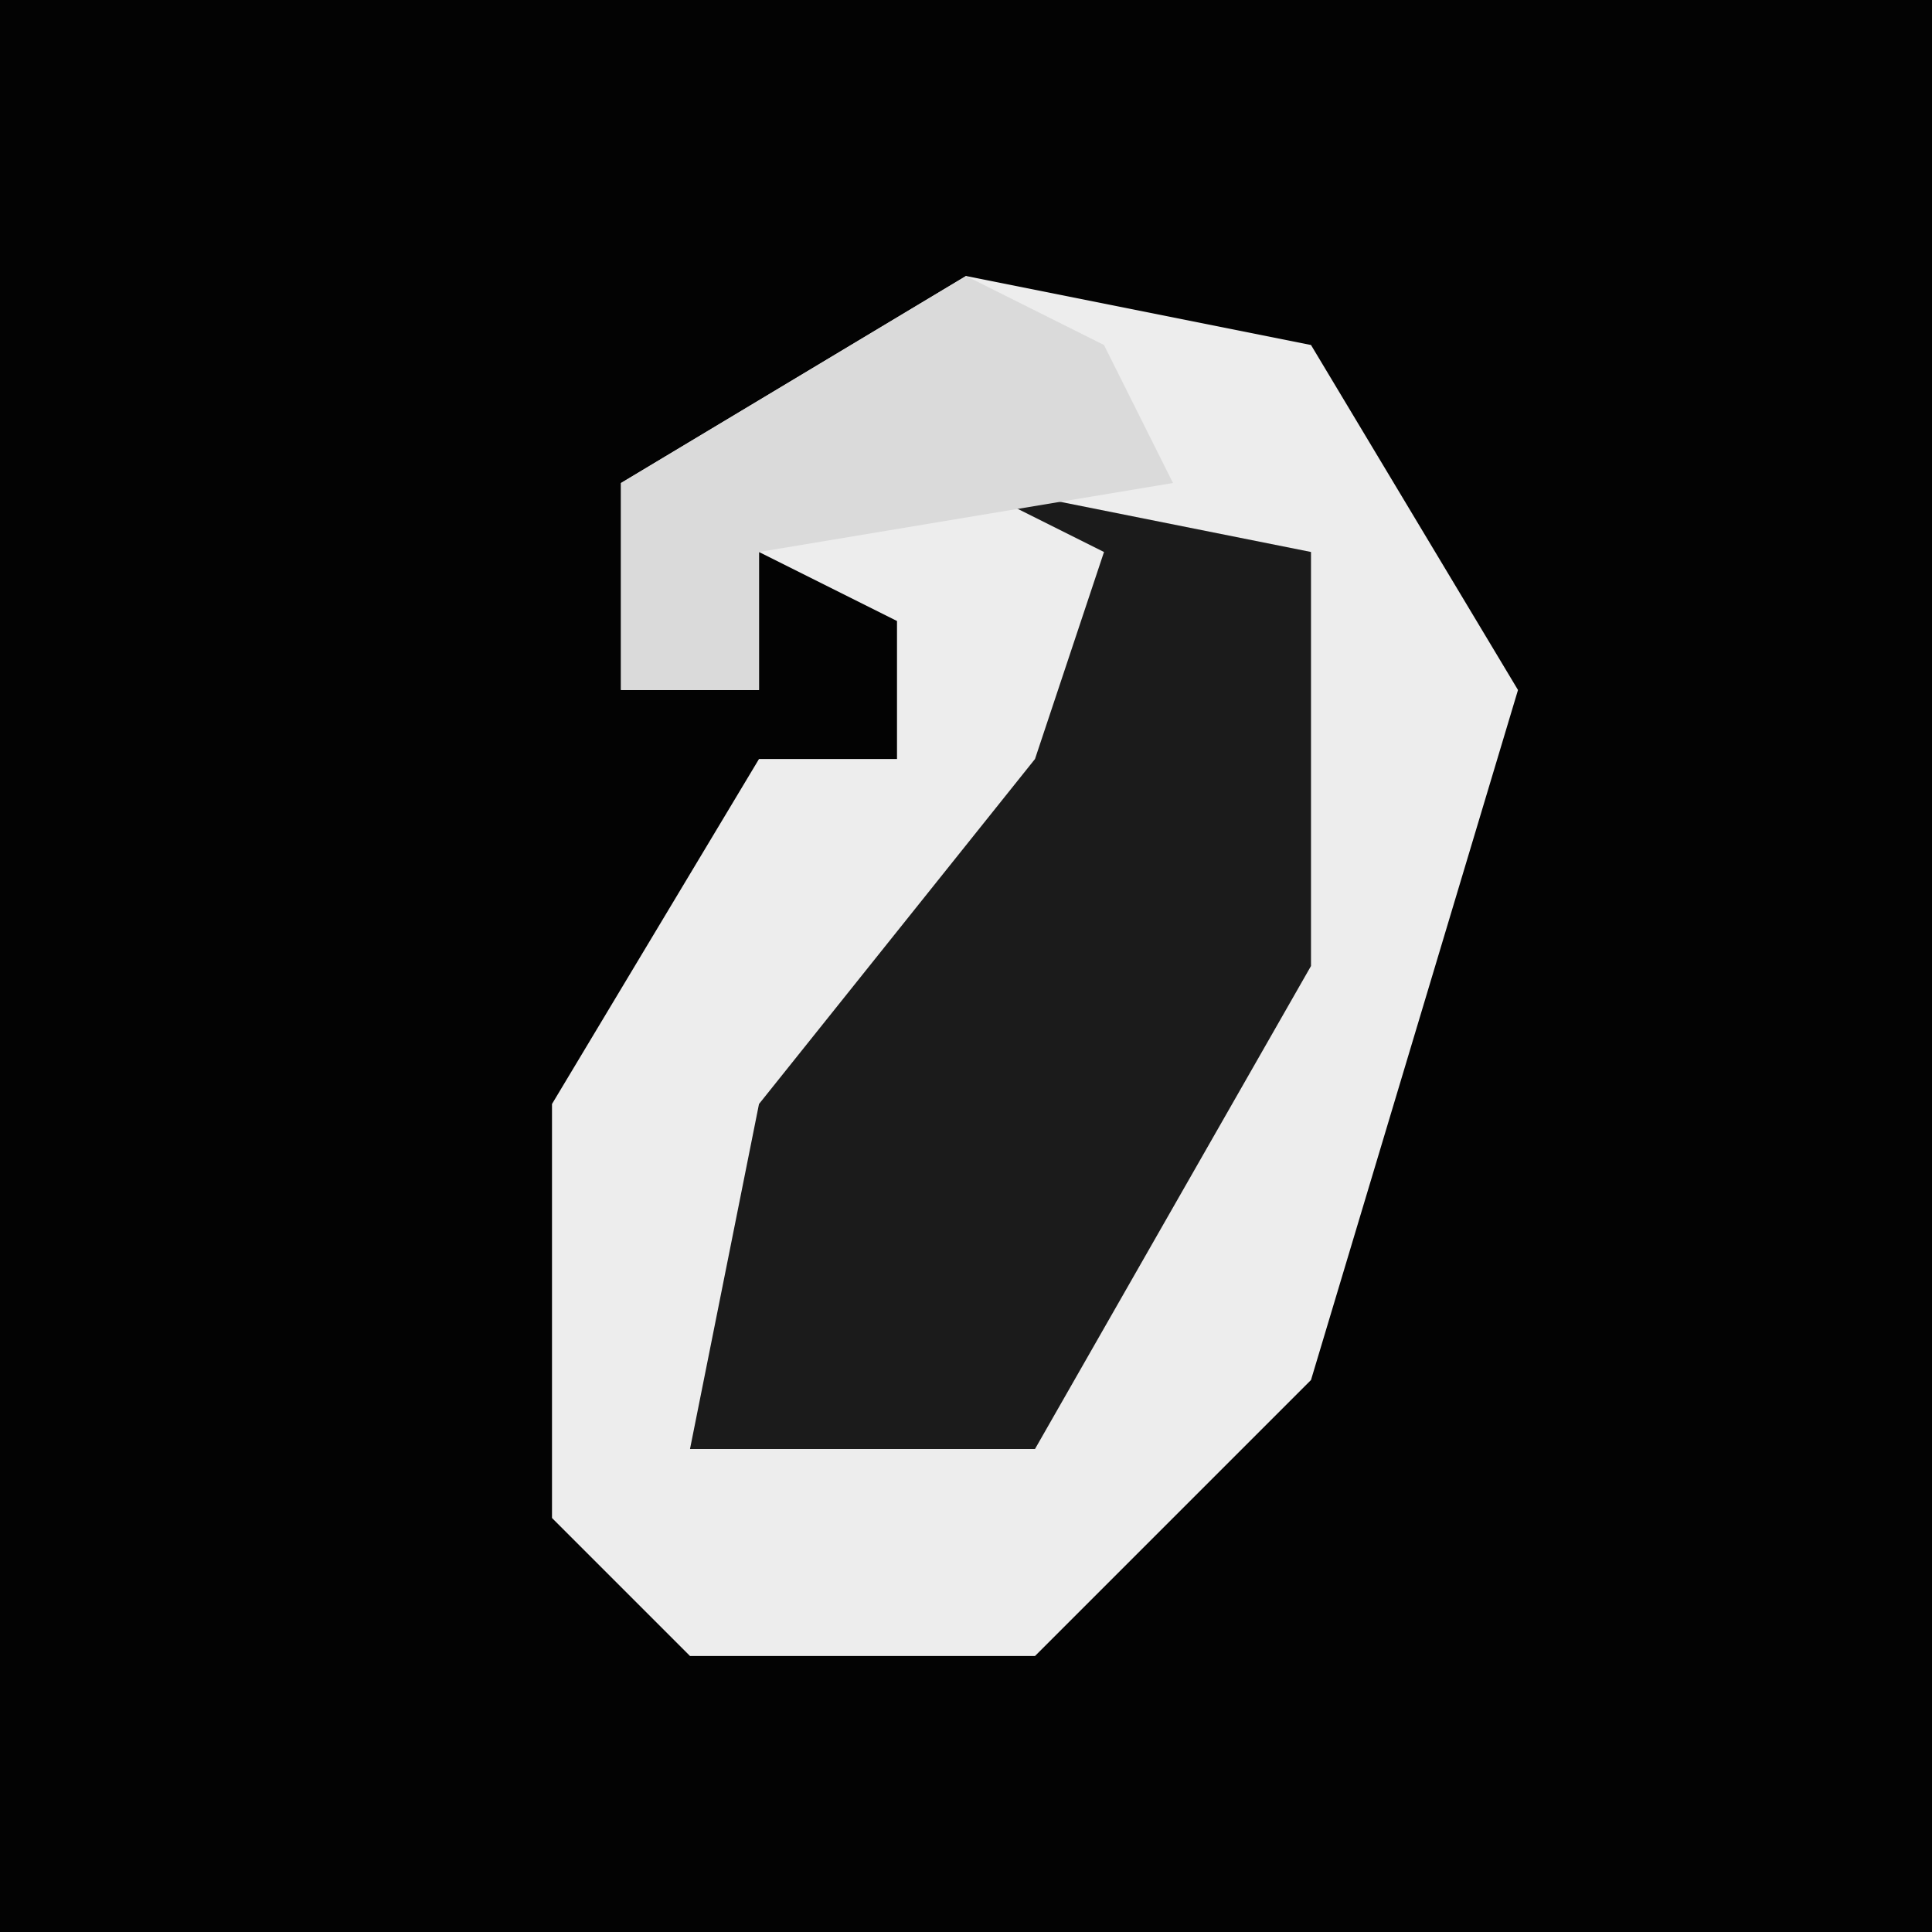 <?xml version="1.0" encoding="UTF-8"?>
<svg version="1.1" xmlns="http://www.w3.org/2000/svg" width="28" height="28">
<path d="M0,0 L28,0 L28,28 L0,28 Z " fill="#030303" transform="translate(0,0)"/>
<path d="M0,0 L5,1 L8,6 L5,16 L1,20 L-4,20 L-6,18 L-6,12 L-3,7 L-1,7 L-1,5 L-3,4 L-3,6 L-5,6 L-5,3 Z " fill="#EDEDED" transform="translate(14,4)"/>
<path d="M0,0 L5,1 L5,7 L1,14 L-4,14 L-3,9 L1,4 L2,1 Z " fill="#1B1B1B" transform="translate(14,7)"/>
<path d="M0,0 L2,1 L3,3 L-3,4 L-3,6 L-5,6 L-5,3 Z " fill="#DADADA" transform="translate(14,4)"/>
</svg>
